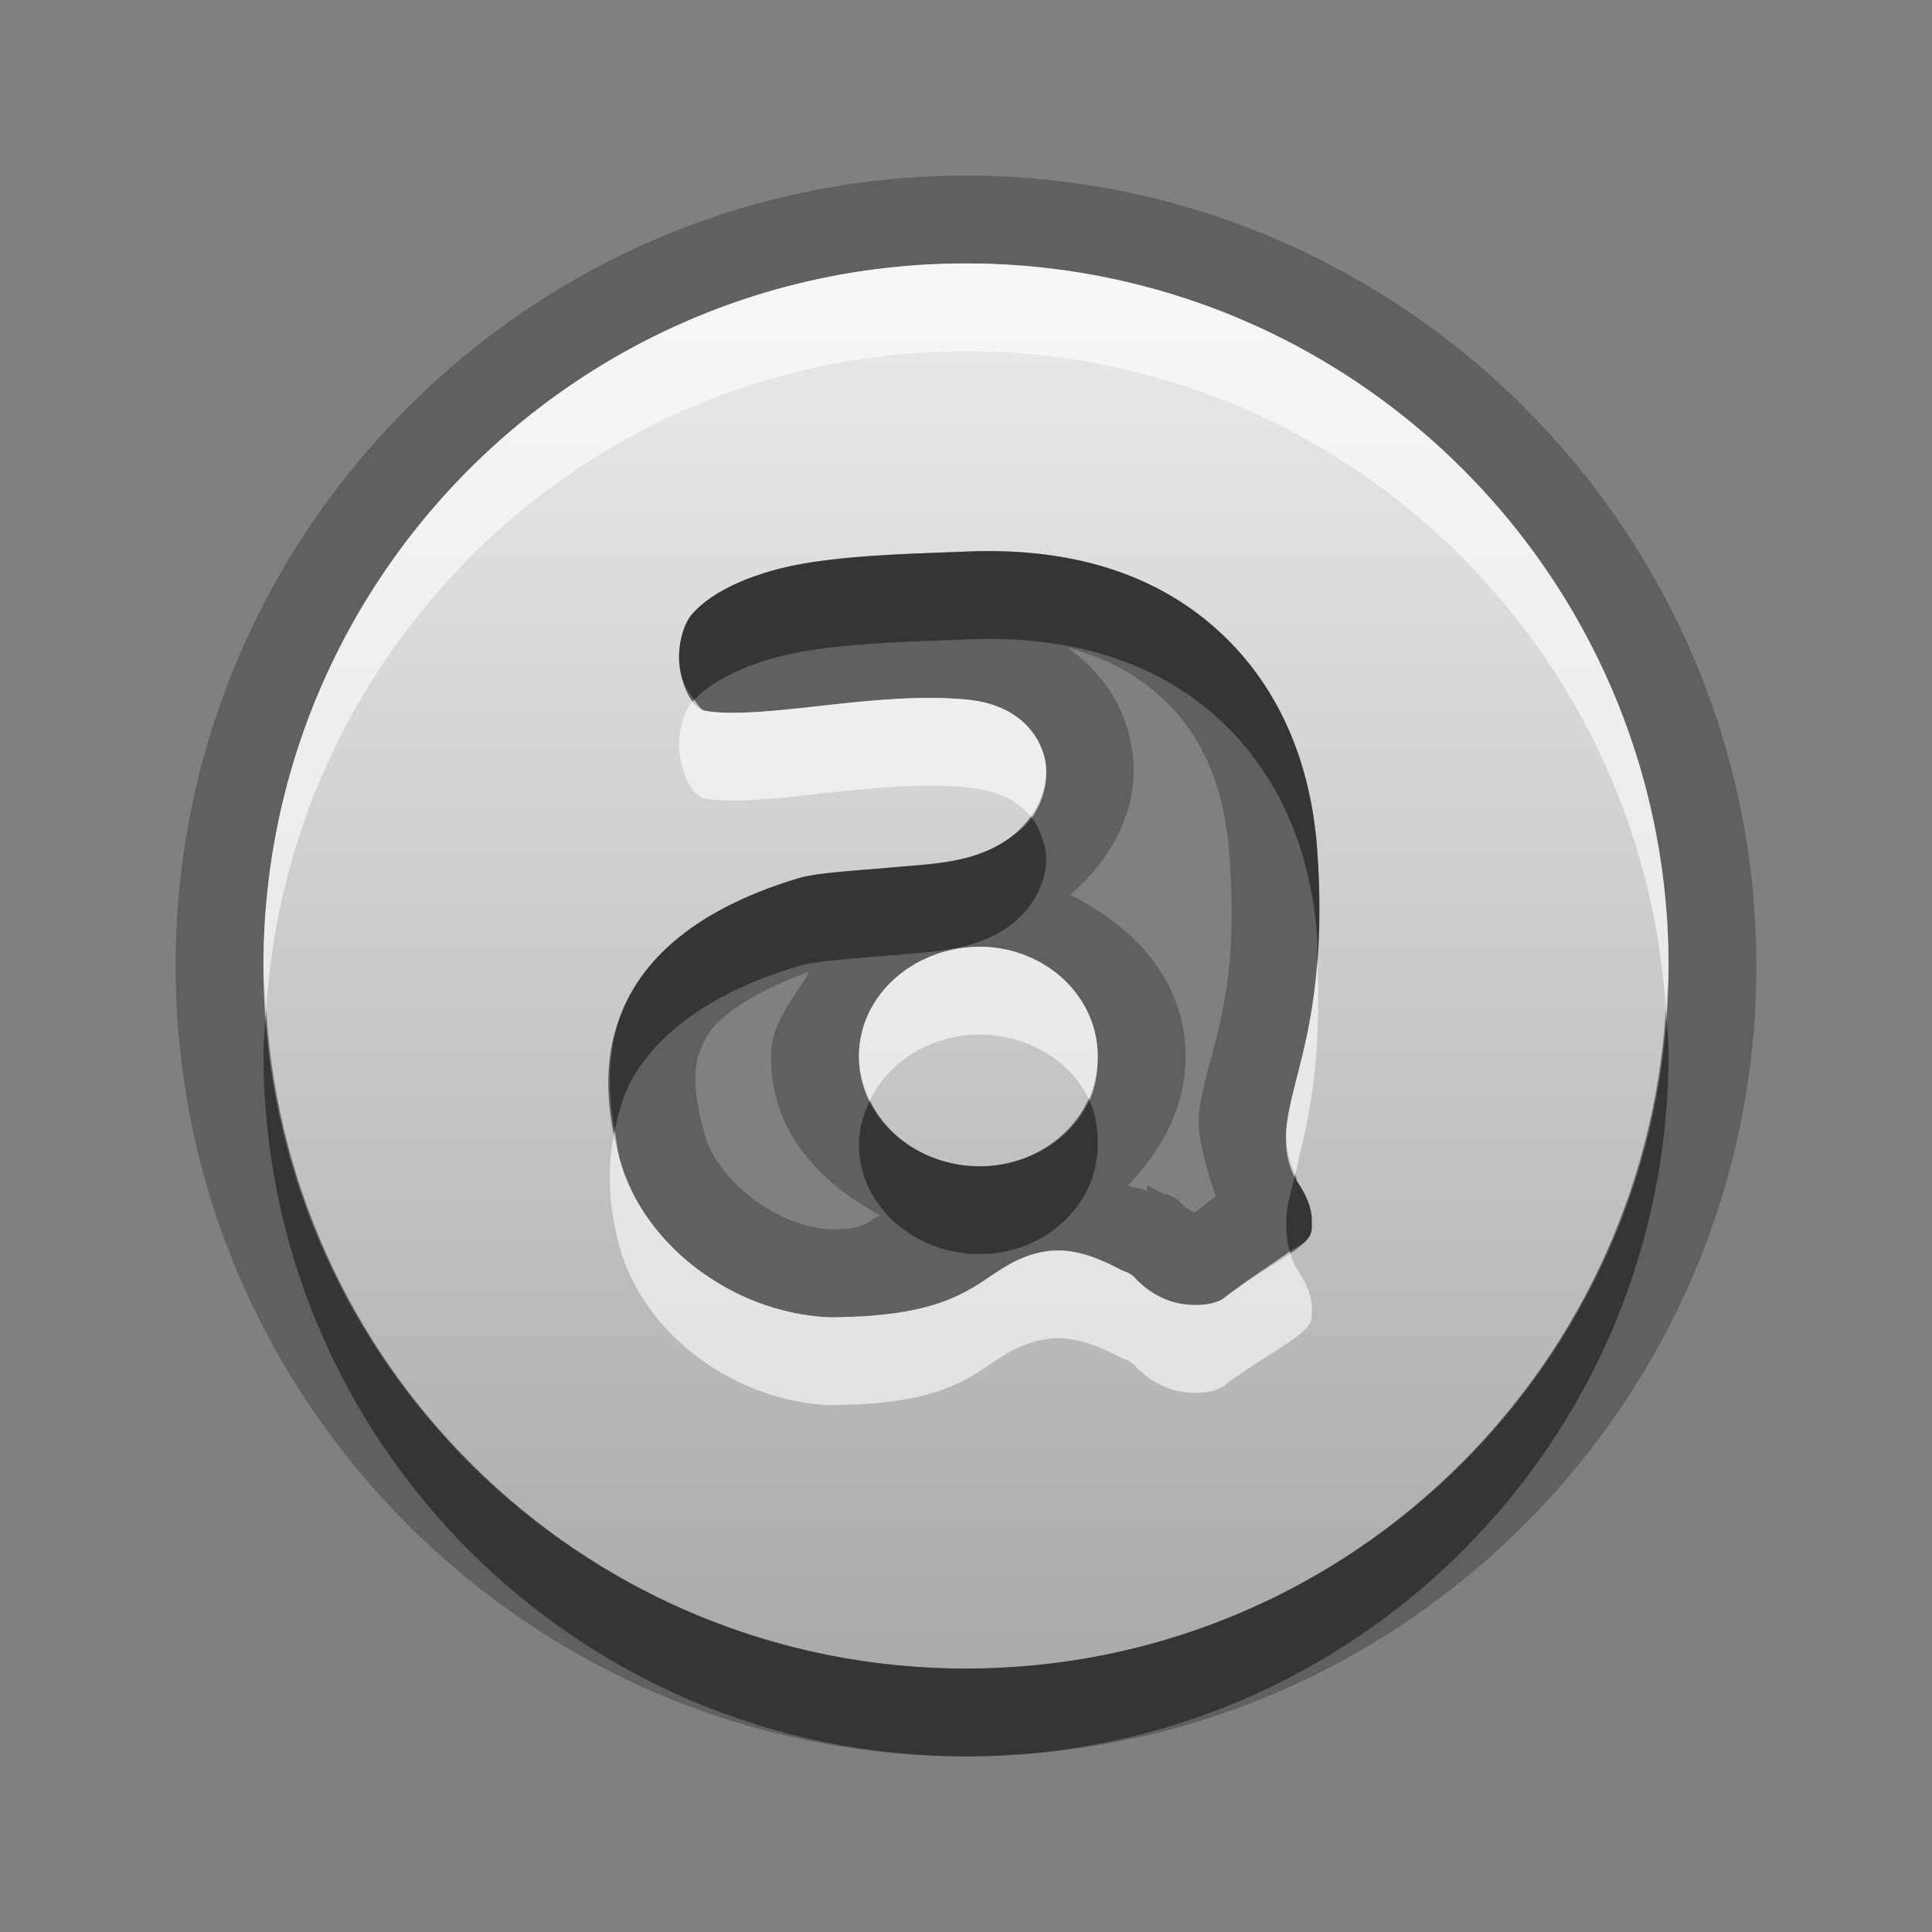 <?xml version="1.0" encoding="UTF-8" standalone="no"?>
<!-- Created with Inkscape (http://www.inkscape.org/) -->

<svg
   xmlns:dc="http://purl.org/dc/elements/1.1/"
   xmlns:cc="http://creativecommons.org/ns#"
   xmlns:rdf="http://www.w3.org/1999/02/22-rdf-syntax-ns#"
   xmlns:svg="http://www.w3.org/2000/svg"
   xmlns="http://www.w3.org/2000/svg"
   xmlns:xlink="http://www.w3.org/1999/xlink"
   xmlns:sodipodi="http://sodipodi.sourceforge.net/DTD/sodipodi-0.dtd"
   xmlns:inkscape="http://www.inkscape.org/namespaces/inkscape"
   width="22"
   height="22"
   id="svg2"
   sodipodi:version="0.32"
   inkscape:version="0.48.0 r9654"
   version="1.0"
   sodipodi:docname="audacious-panel.svg"
   inkscape:output_extension="org.inkscape.output.svg.inkscape"
   style="display:inline">
  <rect width="100%" height="100%" fill="#808080" stroke="none"/>
  <defs
     id="defs4">
    <inkscape:perspective
       sodipodi:type="inkscape:persp3d"
       inkscape:vp_x="0 : 11 : 1"
       inkscape:vp_y="0 : 1000 : 0"
       inkscape:vp_z="22 : 11 : 1"
       inkscape:persp3d-origin="11 : 7.3333333 : 1"
       id="perspective29" />
    <linearGradient
       id="linearGradient4081">
      <stop
         style="stop-color:#aaaaaa;stop-opacity:1;"
         offset="0"
         id="stop4083" />
      <stop
         style="stop-color:#ebebeb;stop-opacity:1;"
         offset="1"
         id="stop4085" />
    </linearGradient>
    <linearGradient
       inkscape:collect="always"
       xlink:href="#linearGradient4081"
       id="linearGradient3527"
       gradientUnits="userSpaceOnUse"
       gradientTransform="translate(-39,0)"
       x1="6.839"
       y1="16.3"
       x2="6.839"
       y2="6.053" />
    <linearGradient
       inkscape:collect="always"
       xlink:href="#linearGradient4081"
       id="linearGradient3538"
       gradientUnits="userSpaceOnUse"
       gradientTransform="translate(-39,0)"
       x1="16.5"
       y1="19.543"
       x2="16.5"
       y2="2.5" />
    <linearGradient
       inkscape:collect="always"
       xlink:href="#linearGradient4081"
       id="linearGradient3540"
       gradientUnits="userSpaceOnUse"
       gradientTransform="translate(-39,0)"
       x1="14.525"
       y1="17.419"
       x2="14.525"
       y2="4.625" />
    <linearGradient
       inkscape:collect="always"
       xlink:href="#linearGradient4081"
       id="linearGradient3542"
       gradientUnits="userSpaceOnUse"
       gradientTransform="translate(-39,0)"
       x1="10.505"
       y1="15.281"
       x2="10.505"
       y2="6.746" />
    <linearGradient
       inkscape:collect="always"
       xlink:href="#linearGradient4081"
       id="linearGradient3266"
       x1="9"
       y1="4.5"
       x2="14"
       y2="4.5"
       gradientUnits="userSpaceOnUse"
       gradientTransform="matrix(0,-1,1,0,6,16)" />
    <linearGradient
       inkscape:collect="always"
       xlink:href="#linearGradient4081"
       id="linearGradient3274"
       x1="11.984"
       y1="20"
       x2="11.984"
       y2="7.969"
       gradientUnits="userSpaceOnUse" />
    <linearGradient
       inkscape:collect="always"
       xlink:href="#linearGradient4081"
       id="linearGradient3280"
       gradientUnits="userSpaceOnUse"
       gradientTransform="matrix(0,-1,1,0,7,16)"
       x1="9"
       y1="4.5"
       x2="14"
       y2="4.5" />
    <linearGradient
       inkscape:collect="always"
       xlink:href="#linearGradient4081"
       id="linearGradient3287"
       gradientUnits="userSpaceOnUse"
       gradientTransform="matrix(0,-1,1,0,7,16)"
       x1="9"
       y1="4.5"
       x2="14"
       y2="4.5" />
    <linearGradient
       inkscape:collect="always"
       xlink:href="#linearGradient4081"
       id="linearGradient3293"
       gradientUnits="userSpaceOnUse"
       x1="11.984"
       y1="20"
       x2="11.984"
       y2="7.969"
       gradientTransform="translate(-1,0)" />
    <inkscape:perspective
       id="perspective2834"
       inkscape:persp3d-origin="0.5 : 0.33333333 : 1"
       inkscape:vp_z="1 : 0.5 : 1"
       inkscape:vp_y="0 : 1000 : 0"
       inkscape:vp_x="0 : 0.5 : 1"
       sodipodi:type="inkscape:persp3d" />
    <linearGradient
       inkscape:collect="always"
       xlink:href="#StandardGradient"
       id="linearGradient3183"
       gradientUnits="userSpaceOnUse"
       gradientTransform="matrix(-1.092,0,0,0.915,16.031,0)"
       x1="7.639"
       y1="1.092"
       x2="7.639"
       y2="16.387" />
    <linearGradient
       id="StandardGradient"
       gradientTransform="matrix(-1.092,0,0,0.915,36.031,0)"
       x1="7.639"
       y1="3.26"
       x2="7.639"
       y2="14.224"
       gradientUnits="userSpaceOnUse">
      <stop
         id="stop3284"
         offset="0"
         style="stop-color:#000000;stop-opacity:0.863;" />
      <stop
         id="stop3286"
         offset="1"
         style="stop-color:#000000;stop-opacity:0.471;" />
    </linearGradient>
    <linearGradient
       y2="1.092"
       x2="9.55"
       y1="16.385"
       x1="10.282"
       gradientTransform="matrix(-1.365,0,0,1.177,21.039,0.714)"
       gradientUnits="userSpaceOnUse"
       id="linearGradient2843"
       xlink:href="#linearGradient4081"
       inkscape:collect="always" />
    <linearGradient
       inkscape:collect="always"
       xlink:href="#linearGradient4081"
       id="linearGradient3628"
       gradientUnits="userSpaceOnUse"
       gradientTransform="matrix(-1.365,0,0,1.177,1.039,0.714)"
       x1="9.55"
       y1="16.385"
       x2="9.55"
       y2="1.092" />
    <linearGradient
       inkscape:collect="always"
       xlink:href="#linearGradient4081"
       id="linearGradient3638"
       gradientUnits="userSpaceOnUse"
       gradientTransform="matrix(-1.365,0,0,1.177,1.039,1.714)"
       x1="9.55"
       y1="16.385"
       x2="9.55"
       y2="1.092" />
    <linearGradient
       inkscape:collect="always"
       xlink:href="#linearGradient4081"
       id="linearGradient3640"
       gradientUnits="userSpaceOnUse"
       gradientTransform="matrix(-1.365,0,0,1.177,1.039,0.714)"
       x1="9.55"
       y1="16.385"
       x2="9.55"
       y2="1.092" />
    <linearGradient
       inkscape:collect="always"
       xlink:href="#linearGradient4081"
       id="linearGradient3619"
       gradientUnits="userSpaceOnUse"
       gradientTransform="matrix(-1.365,0,0,1.177,21.039,0.714)"
       x1="10.282"
       y1="16.385"
       x2="9.55"
       y2="1.092" />
    <inkscape:perspective
       id="perspective4043"
       inkscape:persp3d-origin="0.5 : 0.33333333 : 1"
       inkscape:vp_z="1 : 0.5 : 1"
       inkscape:vp_y="0 : 1000 : 0"
       inkscape:vp_x="0 : 0.5 : 1"
       sodipodi:type="inkscape:persp3d" />
    <linearGradient
       inkscape:collect="always"
       xlink:href="#StandardGradient-2"
       id="linearGradient3994"
       gradientUnits="userSpaceOnUse"
       gradientTransform="matrix(0.468,0,0,0.46,-10.97,-11.164)"
       x1="44.776"
       y1="34.203"
       x2="44.776"
       y2="62.245" />
    <linearGradient
       id="StandardGradient-2"
       gradientTransform="matrix(-1.092,0,0,0.915,36.031,0)"
       x1="7.639"
       y1="3.26"
       x2="7.639"
       y2="14.224"
       gradientUnits="userSpaceOnUse">
      <stop
         id="stop3284-0"
         offset="0"
         style="stop-color:#000000;stop-opacity:0.863;" />
      <stop
         id="stop3286-1"
         offset="1"
         style="stop-color:#000000;stop-opacity:0.471;" />
    </linearGradient>
    <linearGradient
       y2="34.206"
       x2="53.605"
       y1="62.34"
       x1="53.605"
       gradientTransform="matrix(0.468,0,0,0.46,-10.97,-11.164)"
       gradientUnits="userSpaceOnUse"
       id="linearGradient4052"
       xlink:href="#linearGradient4081"
       inkscape:collect="always" />
    <linearGradient
       inkscape:collect="always"
       xlink:href="#linearGradient4081"
       id="linearGradient3659"
       gradientUnits="userSpaceOnUse"
       gradientTransform="matrix(0.468,0,0,0.46,-10.97,-11.164)"
       x1="53.605"
       y1="62.34"
       x2="53.605"
       y2="34.206" />
    <linearGradient
       inkscape:collect="always"
       xlink:href="#linearGradient4081"
       id="linearGradient3661"
       gradientUnits="userSpaceOnUse"
       gradientTransform="matrix(0.436,0,0,0.428,-9.383,-9.64)"
       x1="53.605"
       y1="62.34"
       x2="53.605"
       y2="34.206" />
    <linearGradient
       inkscape:collect="always"
       xlink:href="#linearGradient4081"
       id="linearGradient3666"
       gradientUnits="userSpaceOnUse"
       gradientTransform="matrix(0.468,0,0,0.46,-10.97,-11.164)"
       x1="53.605"
       y1="62.34"
       x2="53.605"
       y2="34.206" />
    <inkscape:perspective
       id="perspective3729"
       inkscape:persp3d-origin="0.5 : 0.33333333 : 1"
       inkscape:vp_z="1 : 0.5 : 1"
       inkscape:vp_y="0 : 1000 : 0"
       inkscape:vp_x="0 : 0.5 : 1"
       sodipodi:type="inkscape:persp3d" />
    <linearGradient
       y2="20.028"
       x2="11"
       y1="2"
       x1="11"
       gradientTransform="matrix(0.889,0,0,0.889,1.222,1.222)"
       gradientUnits="userSpaceOnUse"
       id="linearGradient3018"
       xlink:href="#StandardGradient-8"
       inkscape:collect="always" />
    <linearGradient
       id="StandardGradient-8"
       gradientTransform="matrix(0.998,0,0,0.998,-0.046,0.058)"
       x1="10.71"
       y1="1.996"
       x2="10.71"
       y2="18.974"
       gradientUnits="userSpaceOnUse">
      <stop
         style="stop-color:#000000;stop-opacity:0.863;"
         offset="0"
         id="stop3277-5" />
      <stop
         style="stop-color:#000000;stop-opacity:0.471;"
         offset="1"
         id="stop3279-3" />
    </linearGradient>
    <linearGradient
       y2="2"
       x2="7.625"
       y1="20"
       x1="7.625"
       gradientTransform="matrix(0.889,0,0,0.889,1.222,1.222)"
       gradientUnits="userSpaceOnUse"
       id="linearGradient3738"
       xlink:href="#linearGradient4081"
       inkscape:collect="always" />
    <linearGradient
       inkscape:collect="always"
       xlink:href="#linearGradient4081"
       id="linearGradient3647"
       gradientUnits="userSpaceOnUse"
       gradientTransform="matrix(0.889,0,0,0.889,1.222,2.222)"
       x1="7.625"
       y1="20"
       x2="7.625"
       y2="2" />
    <linearGradient
       inkscape:collect="always"
       xlink:href="#linearGradient4081"
       id="linearGradient3649"
       gradientUnits="userSpaceOnUse"
       gradientTransform="matrix(0.889,0,0,0.889,1.222,1.222)"
       x1="7.625"
       y1="20"
       x2="7.625"
       y2="2" />
    <linearGradient
       inkscape:collect="always"
       xlink:href="#linearGradient4081"
       id="linearGradient3841"
       gradientUnits="userSpaceOnUse"
       gradientTransform="matrix(0.889,0,0,0.889,1.222,2.222)"
       x1="7.625"
       y1="20"
       x2="7.625"
       y2="2" />
    <linearGradient
       inkscape:collect="always"
       xlink:href="#linearGradient4081"
       id="linearGradient3845"
       gradientUnits="userSpaceOnUse"
       gradientTransform="matrix(0.889,0,0,0.889,1.222,1.222)"
       x1="7.625"
       y1="20"
       x2="7.625"
       y2="2" />
  </defs>
  <sodipodi:namedview
     id="base"
     pagecolor="#ffffff"
     bordercolor="#e7e7e7"
     borderopacity="1"
     inkscape:pageopacity="0.0"
     inkscape:pageshadow="2"
     inkscape:zoom="15.257361"
     inkscape:cx="-38.108786"
     inkscape:cy="9.0124388"
     inkscape:document-units="px"
     inkscape:current-layer="layer1"
     showgrid="true"
     inkscape:showpageshadow="false"
     showguides="false"
     inkscape:guide-bbox="true"
     inkscape:window-width="1920"
     inkscape:window-height="1026"
     inkscape:window-x="0"
     inkscape:window-y="25"
     inkscape:window-maximized="1"
     inkscape:snap-global="true">
    <sodipodi:guide
       orientation="1,0"
       position="0,112"
       id="guide2383" />
    <sodipodi:guide
       orientation="0,1"
       position="26.278,128"
       id="guide2385" />
    <sodipodi:guide
       orientation="1,0"
       position="128,54.082"
       id="guide2387" />
    <sodipodi:guide
       orientation="0,1"
       position="78.156,0"
       id="guide2389" />
    <sodipodi:guide
       orientation="0,1"
       position="60.864,64.085"
       id="guide2391" />
    <inkscape:grid
       type="xygrid"
       id="grid3672"
       visible="true"
       enabled="true" />
  </sodipodi:namedview>
  <g
     inkscape:label="Icon"
     inkscape:groupmode="layer"
     id="layer1"
     style="display:inline">
    <path
       sodipodi:type="inkscape:offset"
       inkscape:radius="0.99950093"
       inkscape:original="M 11 3 C 6.581722 3 3 6.581722 3 11 C 3 15.418278 6.581722 19 11 19 C 15.418278 19 19 15.418278 19 11 C 19 6.581722 15.418278 3 11 3 z M 11 6.28125 C 12.249125 6.227037 13.178014 6.5644267 13.84375 7.15625 C 14.509486 7.7480733 14.923523 8.6036039 15 9.6875 C 15.08379 10.875022 14.9398 11.581858 14.8125 12.09375 C 14.74885 12.349696 14.686752 12.565998 14.65625 12.78125 C 14.62575 12.996502 14.63894 13.256116 14.78125 13.46875 C 14.926842 13.686288 14.939202 13.833779 14.9375 13.90625 C 14.9358 13.97872 14.95278 14.040792 14.875 14.125 C 14.719441 14.293416 14.309598 14.492285 13.9375 14.78125 C 13.85068 14.84868 13.651218 14.881858 13.4375 14.84375 C 13.223782 14.80564 13.030367 14.674506 12.90625 14.53125 A 0.38043645 0.38043645 0 0 0 12.78125 14.46875 C 12.451524 14.289947 12.178299 14.20734 11.90625 14.25 C 11.634201 14.29266 11.444852 14.421285 11.28125 14.53125 C 10.956826 14.74931 10.595186 14.993338 9.46875 15 C 9.46175 14.999731 9.44449 15.000327 9.4375 15 C 8.3458902 14.948934 7.3362622 14.183208 7.0625 13.21875 C 6.8320871 12.407011 6.9032945 11.769662 7.21875 11.25 C 7.5342055 10.730338 8.1292453 10.289793 9.09375 10 C 9.3027147 9.9372147 9.7415271 9.9155 10.1875 9.875 C 10.633473 9.8345 11.084411 9.826023 11.46875 9.5625 C 11.802819 9.3334451 11.99888 8.9177809 11.875 8.5625 C 11.75112 8.2072191 11.429063 8.0103714 11.03125 7.96875 C 10.528301 7.916131 9.948053 7.97017 9.40625 8.03125 C 8.864447 8.092332 8.3339094 8.1500628 8.03125 8.09375 C 7.9201118 8.0730717 7.8037245 7.9199664 7.75 7.65625 C 7.6962755 7.3925336 7.7779816 7.1145038 7.875 7 C 8.1100535 6.7225827 8.6134631 6.500967 9.21875 6.40625 C 9.8240369 6.311533 10.495499 6.3031468 11 6.28125 z M 11.15625 10.78125 C 10.428125 10.78125 9.78125 11.316541 9.78125 12.03125 C 9.78125 12.745959 10.428125 13.28125 11.15625 13.28125 C 11.884376 13.28125 12.5 12.734692 12.5 12.03125 C 12.5 11.327808 11.884376 10.78125 11.15625 10.78125 z "
       style="color:#000000;fill:#000000;fill-opacity:1;fill-rule:nonzero;stroke:none;stroke-width:8;marker:none;visibility:visible;display:inline;overflow:visible;enable-background:accumulate;opacity:0.25"
       id="path3654"
       d="m 11,2 c -4.958,0 -9,4.042 -9,9 0,4.958 4.042,9 9,9 4.958,0 9,-4.042 9,-9 0,-4.958 -4.042,-9 -9,-9 z m 1.156,5.375 c 0.42,0.107 0.767,0.297 1.031,0.531 C 13.65,8.317 13.939,8.882 14,9.75 c 0.076,1.08 -0.038,1.62 -0.156,2.094 -0.059,0.236 -0.144,0.503 -0.188,0.812 -0.036,0.257 0.074,0.62 0.188,0.969 -0.074,0.047 -0.161,0.128 -0.25,0.188 A 1,1 0 0 0 13.5,13.75 c 0.015,0.012 -0.11,-0.104 -0.094,-0.094 0.016,0.01 -0.142,-0.071 -0.125,-0.062 0.005,0.003 -0.015,0.007 -0.031,0 -0.019,-0.01 -0.044,-0.021 -0.062,-0.031 0.018,0.007 -0.143,-0.068 -0.125,-0.062 l 0,0.062 C 12.997,13.531 12.913,13.528 12.844,13.5 13.218,13.107 13.5,12.623 13.5,12.031 13.5,11.152 12.91,10.56 12.188,10.188 12.726,9.723 13.092,9.02 12.812,8.219 12.686,7.856 12.445,7.585 12.156,7.375 z m -2.938,3.688 c -0.178,0.31 -0.438,0.575 -0.438,0.969 0,0.869 0.559,1.436 1.25,1.812 C 9.886,13.88 9.902,13.996 9.5,14 9.478,14 9.492,14 9.469,14 8.814,13.969 8.167,13.415 8.031,12.938 7.853,12.31 7.901,12.048 8.062,11.781 8.2,11.554 8.601,11.289 9.219,11.062 z" />
    <path
       sodipodi:type="inkscape:offset"
       inkscape:radius="1.0822655"
       inkscape:original="M 11.5625 4.5625 C 10.817365 4.594841 9.831493 4.6101054 8.9375 4.75 C 8.043507 4.8898946 7.2846679 5.1840119 6.9375 5.59375 C 6.7942063 5.7628692 6.6706503 6.2042478 6.75 6.59375 C 6.8293497 6.9832522 7.0233518 7.1882087 7.1875 7.21875 C 7.6345201 7.3019225 8.418521 7.2464662 9.21875 7.15625 C 10.018979 7.0660338 10.850908 6.9535338 11.59375 7.03125 C 12.181309 7.0927237 12.692032 7.3815094 12.875 7.90625 C 13.057968 8.4309906 12.774661 9.0366919 12.28125 9.375 C 11.713592 9.7642174 11.03369 9.8151826 10.375 9.875 C 9.7163096 9.9348174 9.0586354 9.9697678 8.75 10.0625 C 7.3254516 10.490517 6.4346696 11.138722 5.96875 11.90625 C 5.5028304 12.673778 5.4096861 13.613583 5.75 14.8125 C 6.1543397 16.236979 7.6689707 17.362077 9.28125 17.4375 C 9.2915747 17.437983 9.302166 17.437103 9.3125 17.4375 C 10.976216 17.42766 11.520834 17.072069 12 16.75 C 12.241636 16.587585 12.504441 16.375507 12.90625 16.3125 C 13.308059 16.249493 13.731753 16.360913 14.21875 16.625 A 0.56189475 0.56189475 0 0 1 14.375 16.75 C 14.558318 16.961585 14.871844 17.131215 15.1875 17.1875 C 15.503156 17.243785 15.778015 17.193335 15.90625 17.09375 C 16.455829 16.666956 17.051493 16.373746 17.28125 16.125 C 17.396128 16.000627 17.403736 15.919538 17.40625 15.8125 C 17.408764 15.705462 17.371286 15.508798 17.15625 15.1875 C 16.946061 14.873445 16.923699 14.474171 16.96875 14.15625 C 17.013801 13.838329 17.093494 13.534276 17.1875 13.15625 C 17.375513 12.400199 17.592505 11.347689 17.46875 9.59375 C 17.355795 7.9928636 16.764525 6.7178577 15.78125 5.84375 C 14.797975 4.9696423 13.407425 4.4824294 11.5625 4.5625 z M 11.78125 11.21875 C 12.856673 11.21875 13.78125 12.023535 13.78125 13.0625 C 13.78125 14.101466 12.856673 14.90625 11.78125 14.90625 C 10.705828 14.90625 9.75 14.118107 9.75 13.0625 C 9.75 12.006894 10.705828 11.21875 11.78125 11.21875 z "
       style="opacity:0.2;fill:#000000;fill-opacity:1;stroke:none;display:inline"
       id="path3668"
       d="M 11.5,3.469 C 10.781,3.5 9.783,3.531 8.781,3.688 7.751,3.849 6.81,4.098 6.125,4.906 5.852,5.228 5.754,5.475 5.688,5.781 5.621,6.088 5.61,6.432 5.688,6.812 5.821,7.467 6.131,8.119 7,8.281 c 0.756,0.141 1.514,0.031 2.344,-0.062 0.817,-0.092 1.573,-0.183 2.125,-0.125 0.303,0.032 0.358,0.106 0.375,0.156 -0.017,-0.048 -0.032,0.112 -0.188,0.219 -0.272,0.186 -0.705,0.283 -1.375,0.344 -0.632,0.057 -1.201,0.026 -1.844,0.219 -1.594,0.479 -2.763,1.253 -3.406,2.312 -0.636,1.048 -0.708,2.358 -0.312,3.75 0.557,1.963 2.417,3.34 4.5,3.438 0.106,0.005 0.142,0.003 0.062,0 a 1.082,1.082 0 0 0 0.031,0 c 1.817,-0.011 2.793,-0.547 3.281,-0.875 0.302,-0.203 0.363,-0.265 0.469,-0.281 0.094,-0.015 0.257,-0.012 0.625,0.188 l 0,-0.031 c 0.375,0.384 0.797,0.627 1.312,0.719 0.533,0.095 0.982,0.138 1.562,-0.312 0.22,-0.171 0.498,-0.307 0.75,-0.469 0.252,-0.161 0.463,-0.314 0.75,-0.625 0.258,-0.279 0.434,-0.855 0.438,-1 0.009,-0.391 -0.141,-0.807 -0.438,-1.25 0.006,0.009 -0.052,-0.137 -0.031,-0.281 0.034,-0.237 0.123,-0.521 0.219,-0.906 0.198,-0.795 0.445,-2.002 0.312,-3.875 -0.129,-1.825 -0.85,-3.422 -2.062,-4.5 -1.213,-1.078 -2.942,-1.652 -5,-1.562 z m 0.281,8.844 c 0.535,0 0.906,0.353 0.906,0.75 0,0.397 -0.371,0.75 -0.906,0.75 -0.547,0 -0.938,-0.348 -0.938,-0.75 0,-0.402 0.391,-0.75 0.938,-0.75 z m 2.938,3.375 c 0.113,0.061 -0.016,-0.035 0.094,0.031 0.11,0.066 -0.045,-0.04 0.062,0.031 0.107,0.071 -0.073,-0.044 0.031,0.031 0.078,0.057 0.025,0.056 0.031,0.062 a 1.082,1.082 0 0 0 -0.25,-0.125 l 0.031,-0.031 z m 0.25,0.156 c 0.1,0.08 -0.034,-0.053 0.062,0.031 0.024,0.021 -0.002,0.03 0,0.031 a 1.082,1.082 0 0 0 -0.062,-0.062 z"
       transform="matrix(0.931,0,0,0.931,0.835,-19.242)" />
    <path
       sodipodi:type="inkscape:offset"
       inkscape:radius="-0.56183857"
       inkscape:original="M 11.53125 4 C 10.077048 4.0631166 7.5035013 4.0343873 6.5 5.21875 C 5.8867929 5.9424742 6.154056 7.606411 7.09375 7.78125 C 8.2644053 7.999062 10.262559 7.4610195 11.53125 7.59375 C 12.415852 7.686302 12.689144 8.4123101 11.96875 8.90625 C 11.205977 9.4292492 9.468008 9.2685715 8.59375 9.53125 C 5.5711691 10.439409 4.4786563 12.361418 5.21875 14.96875 C 5.7013359 16.668888 7.4178007 17.928419 9.28125 18 C 12.865887 17.9921 12.201811 16.183775 13.9375 17.125 C 14.508702 17.78428 15.653476 17.994502 16.25 17.53125 C 17.209065 16.786455 18.64516 16.399281 17.625 14.875 C 17.136463 14.145051 18.287556 13.195049 18.03125 9.5625 C 17.788725 6.1252374 15.449569 3.8299431 11.53125 4 z M 11.78125 11.78125 C 12.588588 11.78125 13.21875 12.35909 13.21875 13.0625 C 13.21875 13.765911 12.588588 14.34375 11.78125 14.34375 C 10.973913 14.34375 10.3125 13.765911 10.3125 13.0625 C 10.3125 12.35909 10.973913 11.78125 11.78125 11.78125 z "
       style="fill:url(#linearGradient4052);fill-opacity:1;stroke:none;display:inline"
       id="path3992"
       d="m 11.562,4.562 c -0.745,0.032 -1.731,0.048 -2.625,0.188 -0.894,0.14 -1.653,0.434 -2,0.844 -0.143,0.169 -0.267,0.61 -0.188,1 0.079,0.39 0.273,0.594 0.438,0.625 0.447,0.083 1.231,0.028 2.031,-0.062 0.8,-0.09 1.632,-0.203 2.375,-0.125 0.588,0.061 1.098,0.35 1.281,0.875 C 13.058,8.431 12.775,9.037 12.281,9.375 11.714,9.764 11.034,9.815 10.375,9.875 9.716,9.935 9.059,9.97 8.75,10.062 7.325,10.491 6.435,11.139 5.969,11.906 5.503,12.674 5.41,13.614 5.75,14.812 c 0.404,1.424 1.919,2.55 3.531,2.625 0.01,4.83e-4 0.021,-3.97e-4 0.031,0 1.664,-0.01 2.208,-0.365 2.688,-0.688 0.242,-0.162 0.504,-0.374 0.906,-0.438 0.402,-0.063 0.826,0.048 1.312,0.312 A 0.562,0.562 0 0 1 14.375,16.75 c 0.183,0.212 0.497,0.381 0.812,0.438 0.316,0.056 0.591,0.006 0.719,-0.094 0.55,-0.427 1.145,-0.72 1.375,-0.969 0.115,-0.124 0.122,-0.205 0.125,-0.312 0.003,-0.107 -0.035,-0.304 -0.25,-0.625 -0.21,-0.314 -0.233,-0.713 -0.188,-1.031 0.045,-0.318 0.125,-0.622 0.219,-1 0.188,-0.756 0.405,-1.809 0.281,-3.562 -0.113,-1.601 -0.704,-2.876 -1.688,-3.75 C 14.798,4.97 13.407,4.482 11.562,4.562 z m 0.219,6.656 c 1.075,0 2,0.805 2,1.844 0,1.039 -0.925,1.844 -2,1.844 -1.075,0 -2.031,-0.788 -2.031,-1.844 0,-1.056 0.956,-1.844 2.031,-1.844 z"
       transform="matrix(0.931,0,0,0.931,0.835,-19.242)" />
    <path
       style="opacity:0.6;fill:#ffffff;fill-opacity:1;stroke:none;display:inline"
       d="m 11.594,-15 c -0.694,0.03 -1.605,0.057 -2.438,0.188 -0.833,0.13 -1.552,0.4 -1.875,0.781 -0.133,0.158 -0.23,0.575 -0.156,0.938 0.021,0.103 0.027,0.175 0.062,0.25 0.029,-0.069 0.059,-0.147 0.094,-0.188 0.323,-0.382 1.042,-0.651 1.875,-0.781 0.833,-0.13 1.743,-0.157 2.438,-0.188 1.718,-0.075 3.022,0.373 3.938,1.188 0.916,0.814 1.457,2.009 1.562,3.5 0.014,0.204 0.026,0.378 0.031,0.562 0.028,-0.449 0.012,-0.95 -0.031,-1.562 -0.105,-1.491 -0.647,-2.686 -1.562,-3.5 -0.916,-0.814 -2.219,-1.262 -3.938,-1.188 z m 1.125,3.969 c -0.106,0.202 -0.239,0.395 -0.438,0.531 -0.529,0.363 -1.168,0.413 -1.781,0.469 C 9.886,-9.976 9.287,-9.961 9,-9.875 7.673,-9.476 6.84,-8.871 6.406,-8.156 6.073,-7.607 5.929,-6.963 6.031,-6.188 6.089,-6.536 6.23,-6.866 6.406,-7.156 6.84,-7.871 7.673,-8.476 9,-8.875 c 0.287,-0.086 0.886,-0.101 1.5,-0.156 0.614,-0.056 1.253,-0.106 1.781,-0.469 0.46,-0.315 0.702,-0.886 0.531,-1.375 -0.022,-0.064 -0.062,-0.1 -0.094,-0.156 z M 10,-6.562 c -0.05,0.154 -0.094,0.329 -0.094,0.5 0,0.983 0.905,1.719 1.906,1.719 1.002,0 1.844,-0.751 1.844,-1.719 0,-0.169 -0.014,-0.347 -0.062,-0.5 -0.24,0.707 -0.966,1.219 -1.781,1.219 -0.816,0 -1.565,-0.507 -1.812,-1.219 z m 6.688,1.25 c -0.015,0.079 -0.051,0.171 -0.062,0.25 -0.041,0.288 0.006,0.649 0.188,0.938 0.035,-0.029 0.099,-0.066 0.125,-0.094 0.107,-0.116 0.123,-0.182 0.125,-0.281 0.002,-0.1 -0.05,-0.294 -0.25,-0.594 -0.049,-0.073 -0.096,-0.138 -0.125,-0.219 z"
       id="path3655" />
    <path
       style="color:#000000;fill:url(#linearGradient3738);fill-opacity:1;fill-rule:nonzero;stroke:none;stroke-width:8;marker:none;visibility:visible;display:inline;overflow:visible;enable-background:accumulate"
       d="m 11,3 c -4.418,0 -8,3.582 -8,8 0,4.418 3.582,8 8,8 4.418,0 8,-3.582 8,-8 0,-4.418 -3.582,-8 -8,-8 z m 0,3.281 c 1.249,-0.054 2.178,0.283 2.844,0.875 0.666,0.592 1.08,1.447 1.156,2.531 0.084,1.188 -0.06,1.894 -0.188,2.406 -0.064,0.256 -0.126,0.472 -0.156,0.688 -0.03,0.215 -0.017,0.475 0.125,0.688 0.146,0.218 0.158,0.365 0.156,0.438 -0.002,0.072 0.015,0.135 -0.062,0.219 -0.156,0.168 -0.565,0.367 -0.938,0.656 -0.087,0.067 -0.286,0.101 -0.5,0.062 -0.214,-0.038 -0.407,-0.169 -0.531,-0.312 a 0.38,0.38 0 0 0 -0.125,-0.062 c -0.33,-0.179 -0.603,-0.261 -0.875,-0.219 -0.272,0.043 -0.461,0.171 -0.625,0.281 C 10.957,14.749 10.595,14.993 9.469,15 9.462,15 9.444,15 9.438,15 8.346,14.949 7.336,14.183 7.062,13.219 6.832,12.407 6.903,11.77 7.219,11.25 7.534,10.73 8.129,10.29 9.094,10 9.303,9.937 9.742,9.915 10.188,9.875 10.633,9.835 11.084,9.826 11.469,9.562 11.803,9.333 11.999,8.918 11.875,8.562 11.751,8.207 11.429,8.01 11.031,7.969 10.528,7.916 9.948,7.97 9.406,8.031 8.864,8.092 8.334,8.15 8.031,8.094 7.92,8.073 7.804,7.92 7.75,7.656 7.696,7.393 7.778,7.115 7.875,7 8.11,6.723 8.613,6.501 9.219,6.406 9.824,6.312 10.495,6.303 11,6.281 z m 0.156,4.5 c -0.728,0 -1.375,0.535 -1.375,1.25 0,0.715 0.647,1.25 1.375,1.25 0.728,0 1.344,-0.547 1.344,-1.25 0,-0.703 -0.616,-1.25 -1.344,-1.25 z"
       id="path3001" />
    <path
       style="color:#000000;fill:#ffffff;fill-opacity:1;fill-rule:nonzero;stroke:none;stroke-width:8;marker:none;visibility:visible;display:inline;overflow:visible;enable-background:accumulate;opacity:0.6"
       d="M 11 3 C 6.582 3 3 6.582 3 11 C 3 11.17 3.021 11.333 3.031 11.5 C 3.292 7.318 6.752 4 11 4 C 15.248 4 18.708 7.318 18.969 11.5 C 18.979 11.333 19 11.17 19 11 C 19 6.582 15.418 3 11 3 z M 7.906 7.969 C 7.896 7.979 7.884 7.989 7.875 8 C 7.778 8.115 7.696 8.393 7.75 8.656 C 7.804 8.92 7.92 9.073 8.031 9.094 C 8.334 9.15 8.864 9.092 9.406 9.031 C 9.948 8.97 10.528 8.916 11.031 8.969 C 11.33 9 11.589 9.105 11.75 9.312 C 11.903 9.093 11.959 8.803 11.875 8.562 C 11.751 8.207 11.429 8.01 11.031 7.969 C 10.528 7.916 9.948 7.97 9.406 8.031 C 8.864 8.092 8.334 8.15 8.031 8.094 C 7.982 8.085 7.951 8.027 7.906 7.969 z M 11.156 10.781 C 10.428 10.781 9.781 11.317 9.781 12.031 C 9.781 12.21 9.834 12.381 9.906 12.531 C 10.122 12.079 10.61 11.781 11.156 11.781 C 11.702 11.781 12.199 12.081 12.406 12.531 C 12.475 12.381 12.5 12.207 12.5 12.031 C 12.5 11.328 11.884 10.781 11.156 10.781 z M 15 10.938 C 14.963 11.425 14.887 11.795 14.812 12.094 C 14.749 12.35 14.687 12.566 14.656 12.781 C 14.63 12.967 14.656 13.182 14.75 13.375 C 14.773 13.281 14.786 13.198 14.812 13.094 C 14.93 12.621 15.046 11.967 15 10.938 z M 7 12.875 C 6.918 13.264 6.916 13.704 7.062 14.219 C 7.336 15.183 8.346 15.949 9.438 16 C 9.444 16 9.462 16 9.469 16 C 10.595 15.993 10.957 15.749 11.281 15.531 C 11.445 15.421 11.634 15.293 11.906 15.25 C 12.178 15.207 12.452 15.29 12.781 15.469 A 0.38 0.38 0 0 1 12.906 15.531 C 13.03 15.675 13.224 15.806 13.438 15.844 C 13.651 15.882 13.851 15.849 13.938 15.781 C 14.31 15.492 14.719 15.293 14.875 15.125 C 14.953 15.041 14.936 14.979 14.938 14.906 C 14.939 14.834 14.927 14.686 14.781 14.469 C 14.735 14.4 14.709 14.326 14.688 14.25 C 14.489 14.392 14.22 14.562 13.938 14.781 C 13.851 14.849 13.651 14.882 13.438 14.844 C 13.224 14.806 13.03 14.675 12.906 14.531 A 0.38 0.38 0 0 0 12.781 14.469 C 12.452 14.29 12.178 14.207 11.906 14.25 C 11.634 14.293 11.445 14.421 11.281 14.531 C 10.957 14.749 10.595 14.993 9.469 15 C 9.462 15 9.444 15 9.438 15 C 8.346 14.949 7.336 14.183 7.062 13.219 C 7.028 13.096 7.021 12.99 7 12.875 z "
       id="path3643" />
    <path
       style="color:#000000;fill:#000000;fill-opacity:1;fill-rule:nonzero;stroke:none;stroke-width:8;marker:none;visibility:visible;display:inline;overflow:visible;enable-background:accumulate;opacity:0.45"
       d="M 11 6.281 C 10.495 6.303 9.824 6.312 9.219 6.406 C 8.613 6.501 8.11 6.723 7.875 7 C 7.778 7.115 7.696 7.393 7.75 7.656 C 7.78 7.804 7.849 7.894 7.906 7.969 C 8.152 7.706 8.637 7.497 9.219 7.406 C 9.824 7.312 10.495 7.303 11 7.281 C 12.249 7.227 13.178 7.564 13.844 8.156 C 14.509 8.748 14.924 9.604 15 10.688 C 15.006 10.779 14.996 10.852 15 10.938 C 15.027 10.589 15.035 10.183 15 9.688 C 14.924 8.604 14.509 7.748 13.844 7.156 C 13.178 6.564 12.249 6.227 11 6.281 z M 11.75 9.312 C 11.677 9.417 11.577 9.489 11.469 9.562 C 11.084 9.826 10.633 9.835 10.188 9.875 C 9.742 9.915 9.303 9.937 9.094 10 C 8.129 10.29 7.534 10.73 7.219 11.25 C 6.951 11.691 6.881 12.23 7 12.875 C 7.047 12.651 7.103 12.44 7.219 12.25 C 7.534 11.73 8.129 11.29 9.094 11 C 9.303 10.937 9.742 10.915 10.188 10.875 C 10.633 10.835 11.084 10.826 11.469 10.562 C 11.803 10.333 11.999 9.918 11.875 9.562 C 11.844 9.474 11.804 9.382 11.75 9.312 z M 3.031 11.5 C 3.021 11.667 3 11.83 3 12 C 3 16.418 6.582 20 11 20 C 15.418 20 19 16.418 19 12 C 19 11.83 18.979 11.667 18.969 11.5 C 18.708 15.682 15.248 19 11 19 C 6.752 19 3.292 15.682 3.031 11.5 z M 9.906 12.531 C 9.834 12.682 9.781 12.853 9.781 13.031 C 9.781 13.746 10.428 14.281 11.156 14.281 C 11.884 14.281 12.5 13.735 12.5 13.031 C 12.5 12.855 12.475 12.681 12.406 12.531 C 12.199 12.982 11.702 13.281 11.156 13.281 C 10.61 13.281 10.122 12.983 9.906 12.531 z M 14.75 13.375 C 14.716 13.511 14.674 13.654 14.656 13.781 C 14.636 13.927 14.642 14.092 14.688 14.25 C 14.75 14.205 14.838 14.165 14.875 14.125 C 14.953 14.041 14.936 13.979 14.938 13.906 C 14.939 13.834 14.927 13.686 14.781 13.469 C 14.762 13.44 14.765 13.405 14.75 13.375 z "
       id="path3839" />
  </g>
</svg>
